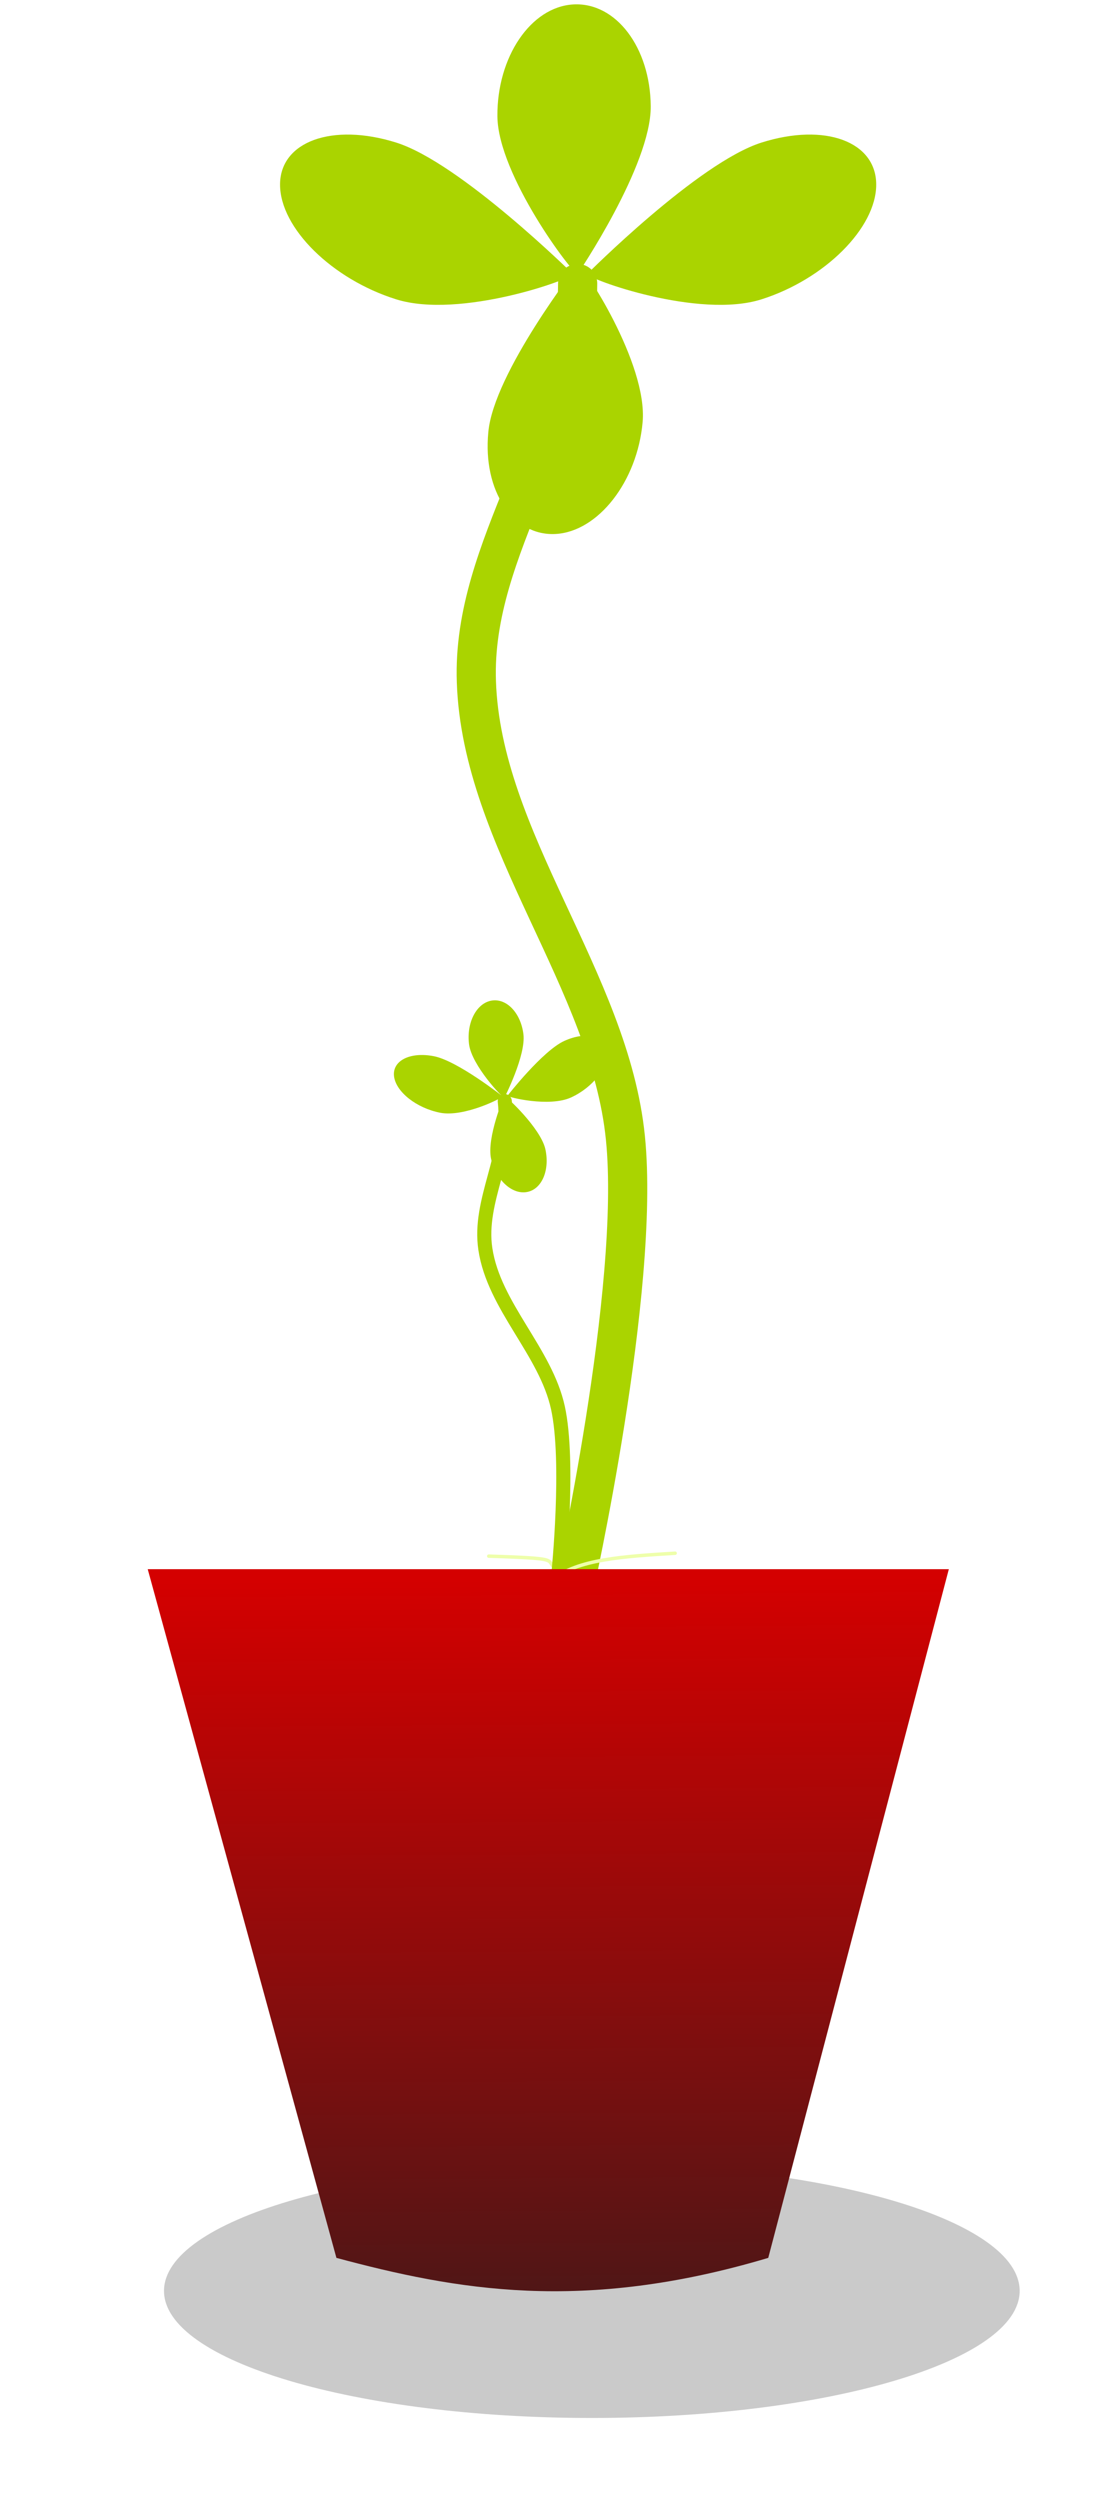 <svg xmlns="http://www.w3.org/2000/svg" viewBox="0 0 101.28 231.11" xmlns:xlink="http://www.w3.org/1999/xlink">
<defs>
<filter width="1.286" x="-.143" y="-.483" height="1.965" color-interpolation-filters="sRGB" id="filter4174">
<feGaussianBlur stdDeviation="2.608"/>
</filter>
<linearGradient id="linearGradient4325" y1="432.51" y2="431.02" x1="371.37" gradientUnits="userSpaceOnUse" x2="371.36">
<stop offset="0" stop-color="#501616"/>
<stop offset="1" stop-color="#d40000"/>
</linearGradient>
</defs>
<g transform="matrix(44.184 0 0 44.184 -16355.183 -18898.236)">
<path opacity=".481" fill="#1a1a1a" filter="url(#filter4174)" d="m457.69,330.49c0,3.582-9.78,6.485-21.844,6.485s-21.844-2.903-21.844-6.485 9.78-6.485 21.844-6.485 21.844,2.903 21.844,6.485z" transform="matrix(.041 0 0 .041 353.53 418.96)"/>
<path fill="none" stroke="#aad400" stroke-linecap="round" stroke-width=".082" d="m371.37,428.31c-.001,.312-.222,.548-.212,.833 .011,.332 .279,.625 .312,.955 .032,.317-.109,.948-.109,.948"/>
</g>
<g fill="#aad400" transform="matrix(44.184 0 0 44.184 -16355.183 -18898.236)">
<path d="m371.36,428.29c0,.01-.236,.095-.37,.053-.134-.042-.243-.149-.243-.24 0-.09 .109-.13 .243-.088 .134,.042 .37,.275 .37,.275z"/>
<path d="m371.39,428.29c0,.01 .233,.095 .365,.053s.24-.149 .24-.24c0-.09-.107-.13-.24-.088-.133,.042-.365,.275-.365,.275z"/>
<path d="m371.37,428.27c.01-.001 .147,.207 .136,.33-.011,.124-.093,.229-.182,.234-.089,.005-.153-.09-.141-.213 .011-.124 .188-.351 .188-.351z"/>
<path d="m371.37,428.29c-.01,.001-.167-.207-.168-.33-.001-.124 .07-.229 .159-.234 .089-.005 .161,.09 .162,.213 .001,.124-.153,.351-.153,.351z"/>
</g>
<g fill="none" stroke-linecap="round">
<g stroke="#efa" stroke-width=".02" transform="matrix(15.793 -1.847 1.866 15.953 -6507.453 -6042.459)">
<path d="m365.09,430.49c-.192-.063-.359-.224-.617-.388"/>
<path d="m363.36,430.45c.389-.02 .567,.034 1.12-.347"/>
<path d="m364.46,430.12c.156-.104 .433-.088 .729-.072"/>
<path d="m364.11,429.94c.508,.075 .261,.054 .428,.149"/>
</g>
<g transform="matrix(15.793 -1.847 1.866 15.953 -6507.453 -6042.459)">
<path stroke="#aad400" stroke-width=".082" d="m364.51,427.35c-.001,.312-.222,.548-.212,.833 .011,.332 .279,.625 .312,.955 .032,.317-.109,.948-.109,.948"/>
</g>
</g>
<g fill="#aad400" transform="matrix(15.793 -1.847 1.866 15.953 -6507.453 -6042.459)">
<path d="m364.5,427.32c0,.01-.236,.095-.37,.053-.134-.042-.243-.149-.243-.24 0-.09 .109-.13 .243-.088 .134,.042 .37,.275 .37,.275z"/>
<path d="m364.53,427.32c0,.01 .233,.095 .365,.053s.24-.149 .24-.24c0-.09-.107-.13-.24-.088-.133,.042-.365,.275-.365,.275z"/>
<path d="m364.51,427.32c.01-.001 .188,.207 .202,.33 .013,.124-.047,.229-.136,.234-.088,.005-.17-.09-.184-.213-.013-.124 .118-.351 .118-.351z"/>
<path d="m364.51,427.33c-.01,.001-.167-.207-.168-.33-.001-.124 .07-.229 .159-.234 .089-.005 .161,.09 .162,.213 .001,.124-.153,.351-.153,.351z"/>
</g>
<g fill="none" stroke="#efa" stroke-linecap="round" stroke-width=".02" transform="matrix(15.793 -1.847 1.866 15.953 -6507.453 -6042.459)">
<path d="m363.82,430.18c.22-.044 .286-.082 .73-.082"/>
<path d="m364.46,430.13c.233,.006 .435,.068 .604,.133"/>
</g>
<g transform="matrix(44.184 0 0 44.184 -16355.183 -18898.236)">
<path fill="url(#linearGradient4325)" d="m370.47,431h1.677l-.378,1.441c-.389,.116-.654,.067-.904,0z"/>
</g>
</svg>
